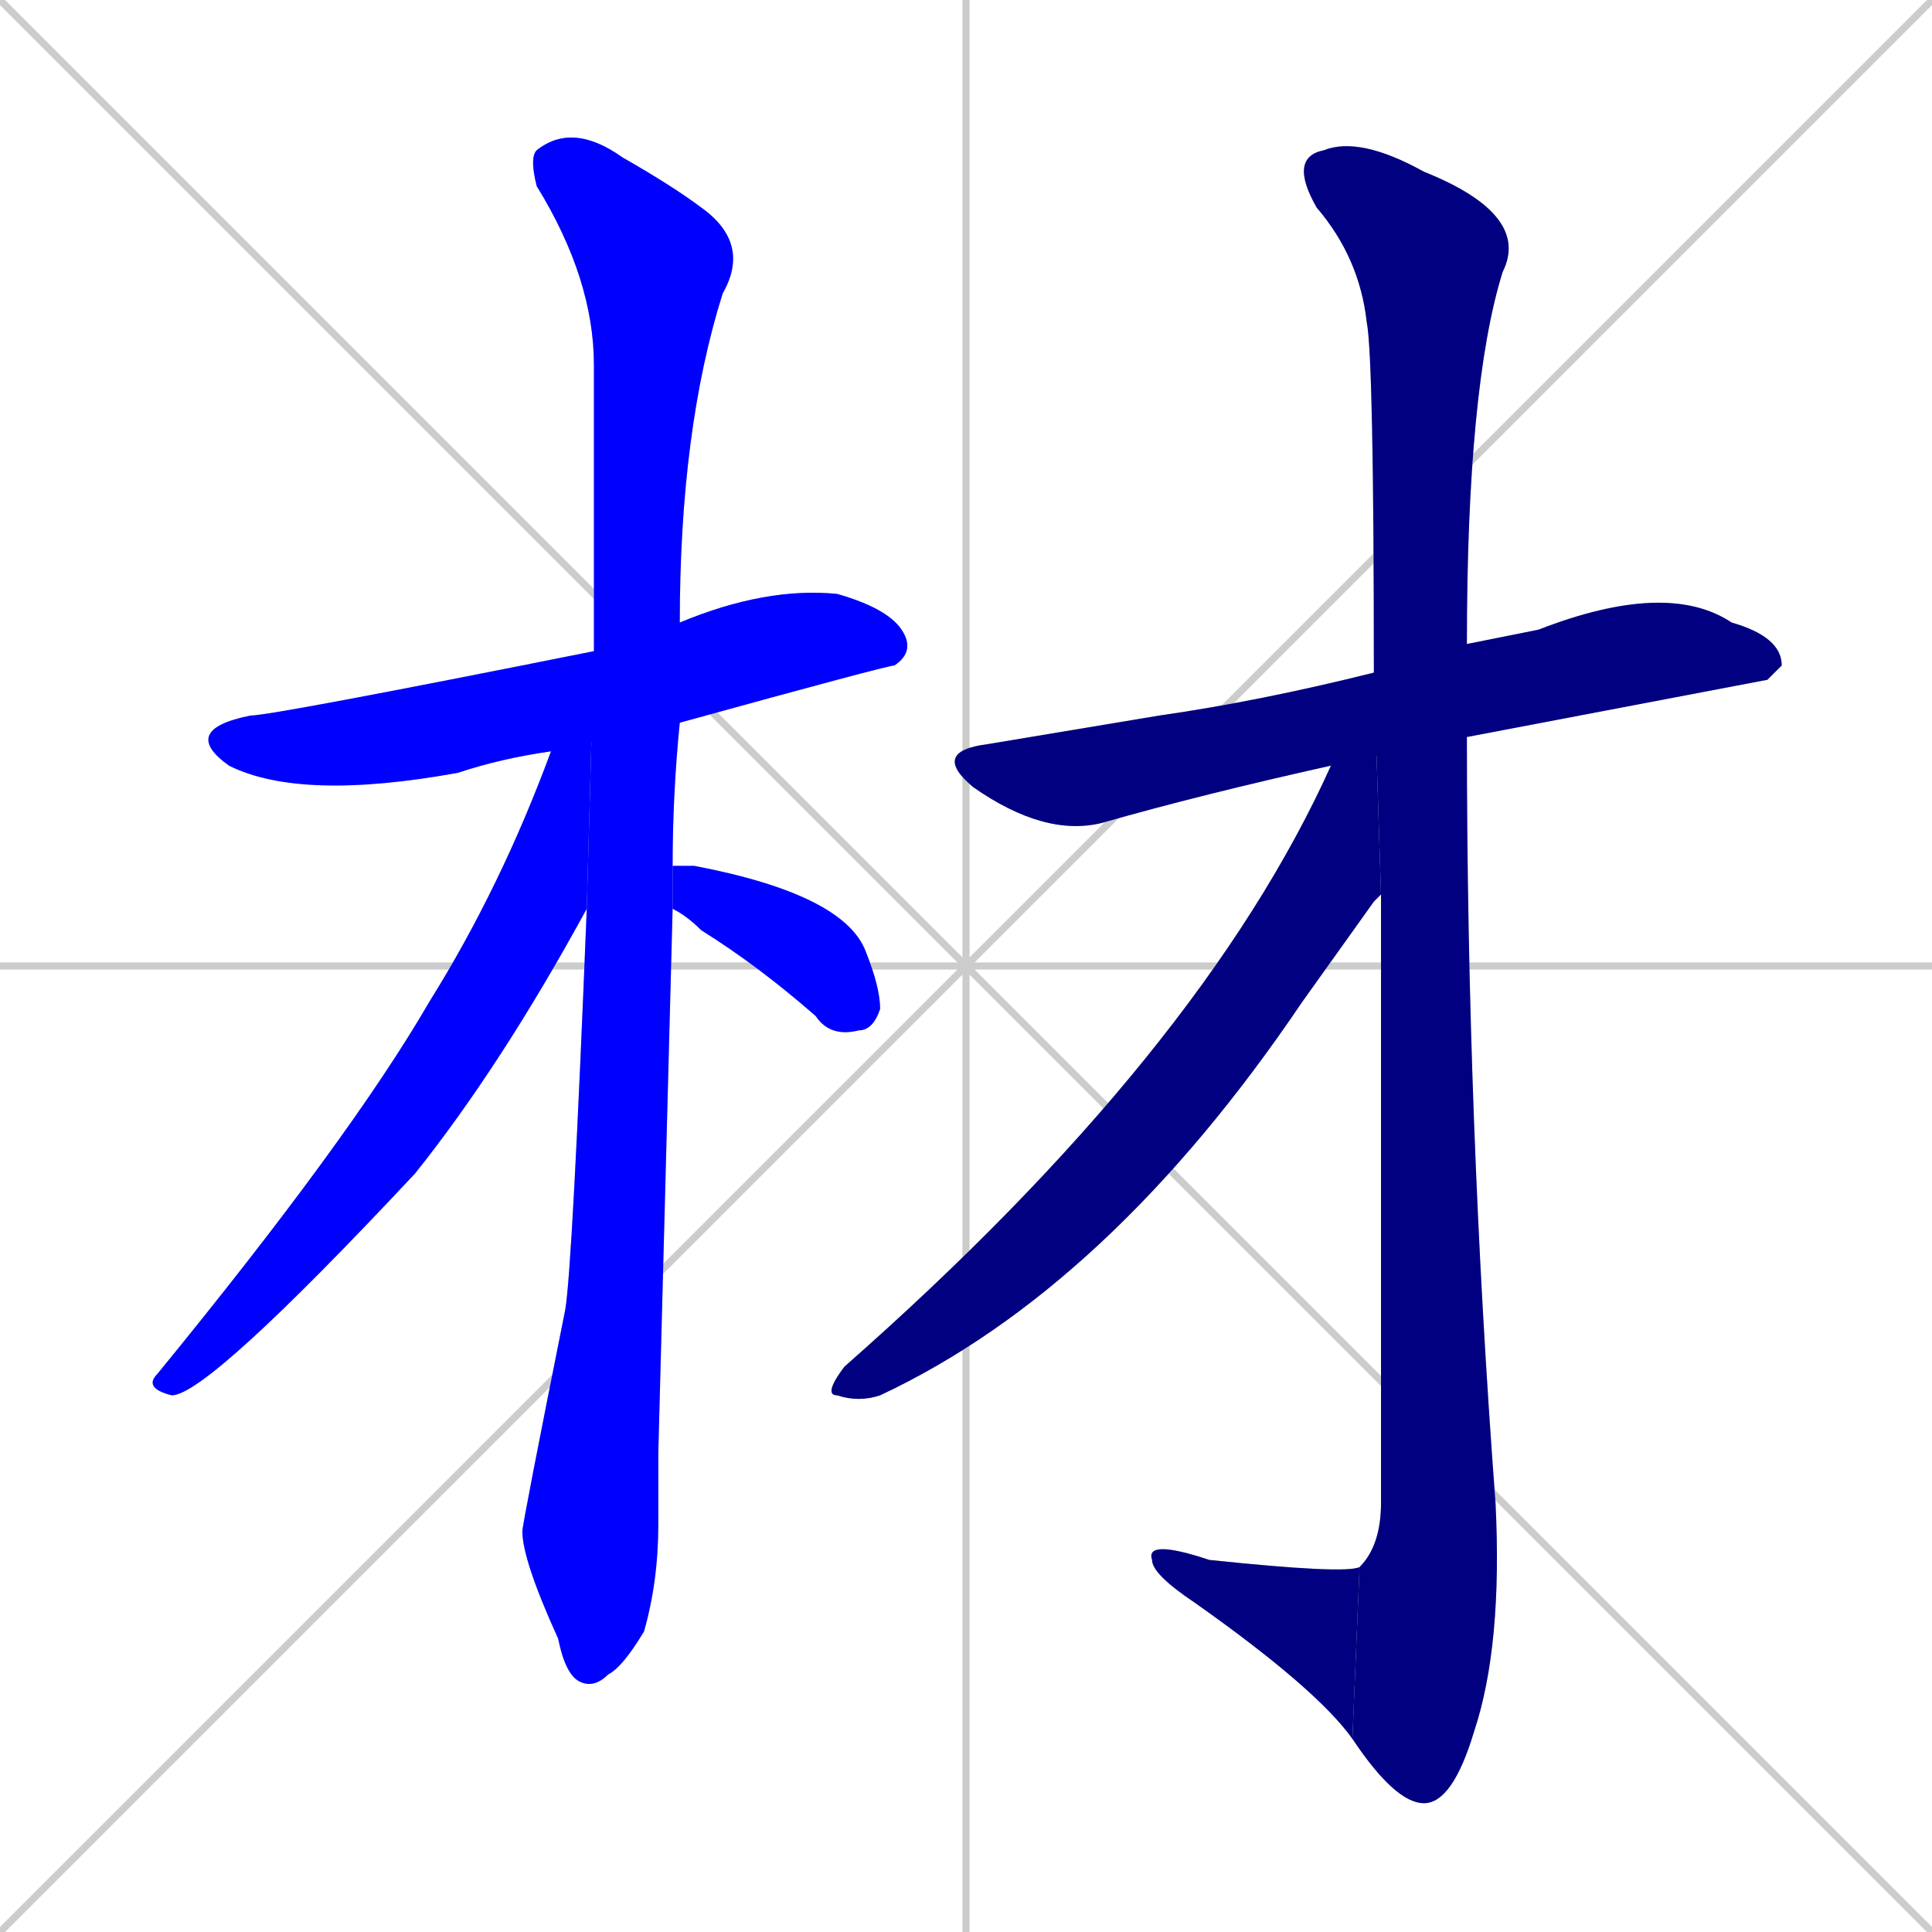<svg xmlns="http://www.w3.org/2000/svg" xmlns:xlink="http://www.w3.org/1999/xlink" width="270" height="270"><defs><clipPath id="clip-mask-1"><rect x="25" y="82" width="103" height="30"><animate attributeName="x" from="-78" to="25" dur="0.381" begin="0; animate8.end + 1" id="animate1" fill="freeze"/></rect></clipPath><clipPath id="clip-mask-2"><rect x="73" y="17" width="32" height="219"><set attributeName="y" to="-202" begin="0; animate8.end + 1" /><animate attributeName="y" from="-202" to="17" dur="0.811" begin="animate1.end + 0.5" id="animate2" fill="freeze"/></rect></clipPath><clipPath id="clip-mask-3"><rect x="20" y="91" width="63" height="104"><set attributeName="y" to="-13" begin="0; animate8.end + 1" /><animate attributeName="y" from="-13" to="91" dur="0.385" begin="animate2.end + 0.5" id="animate3" fill="freeze"/></rect></clipPath><clipPath id="clip-mask-4"><rect x="94" y="121" width="29" height="24"><set attributeName="x" to="65" begin="0; animate8.end + 1" /><animate attributeName="x" from="65" to="94" dur="0.107" begin="animate3.end + 0.5" id="animate4" fill="freeze"/></rect></clipPath><clipPath id="clip-mask-5"><rect x="130" y="81" width="119" height="36"><set attributeName="x" to="11" begin="0; animate8.end + 1" /><animate attributeName="x" from="11" to="130" dur="0.441" begin="animate4.end + 0.5" id="animate5" fill="freeze"/></rect></clipPath><clipPath id="clip-mask-6"><rect x="180" y="19" width="34" height="233"><set attributeName="y" to="-214" begin="0; animate8.end + 1" /><animate attributeName="y" from="-214" to="19" dur="0.863" begin="animate5.end + 0.5" id="animate6" fill="freeze"/></rect></clipPath><clipPath id="clip-mask-7"><rect x="160" y="215" width="30" height="28"><set attributeName="x" to="190" begin="0; animate8.end + 1" /><animate attributeName="x" from="190" to="160" dur="0.111" begin="animate6.end" id="animate7" fill="freeze"/></rect></clipPath><clipPath id="clip-mask-8"><rect x="115" y="94" width="78" height="102"><set attributeName="x" to="193" begin="0; animate8.end + 1" /><animate attributeName="x" from="193" to="115" dur="0.289" begin="animate7.end + 0.5" id="animate8" fill="freeze"/></rect></clipPath></defs><path d="M 0 0 L 270 270 M 270 0 L 0 270 M 135 0 L 135 270 M 0 135 L 270 135" stroke="#CCCCCC" /><path d="M 77 105 Q 70 106 64 108 Q 42 112 32 107 Q 25 102 35 100 Q 38 100 83 91 L 95 87 Q 107 82 117 83 Q 124 85 126 88 Q 128 91 125 93 Q 124 93 95 101" fill="#CCCCCC"/><path d="M 92 203 L 92 213 Q 92 221 90 228 Q 87 233 85 234 Q 83 236 81 235 Q 79 234 78 229 Q 73 218 73 214 Q 73 213 79 183 Q 80 177 82 127 L 83 91 Q 83 90 83 90 Q 83 69 83 51 Q 83 39 75 26 Q 74 22 75 21 Q 80 17 87 22 Q 94 26 98 29 Q 105 34 101 41 Q 95 60 95 87 L 95 101 Q 94 111 94 121 L 94 127" fill="#CCCCCC"/><path d="M 82 127 Q 70 149 58 164 Q 29 195 24 195 Q 20 194 22 192 Q 49 159 60 140 Q 70 124 77 105 L 83 91" fill="#CCCCCC"/><path d="M 94 121 Q 95 121 97 121 Q 118 125 121 133 Q 123 138 123 141 Q 122 144 120 144 Q 116 145 114 142 Q 106 135 98 130 Q 96 128 94 127" fill="#CCCCCC"/><path d="M 186 107 Q 168 111 154 115 Q 146 117 136 110 Q 130 105 138 104 Q 150 102 162 100 Q 176 98 192 94 L 205 90 Q 210 89 215 88 Q 233 81 242 87 Q 249 89 249 93 Q 248 94 247 95 Q 226 99 205 103" fill="#CCCCCC"/><path d="M 192 94 Q 192 50 191 45 Q 190 36 184 29 Q 180 22 185 21 Q 190 19 199 24 Q 214 30 210 38 Q 205 54 205 90 L 205 103 Q 205 157 209 210 Q 210 230 206 242 Q 203 252 199 252 Q 195 252 189 243 L 190 219 Q 193 216 193 210 Q 193 160 193 125" fill="#CCCCCC"/><path d="M 189 243 Q 184 236 167 224 Q 161 220 161 218 Q 160 215 169 218 Q 188 220 190 219" fill="#CCCCCC"/><path d="M 192 126 L 182 140 Q 155 180 123 195 Q 120 196 117 195 Q 115 195 118 191 Q 168 147 186 107 L 192 94 L 193 125" fill="#CCCCCC"/><path d="M 77 105 Q 70 106 64 108 Q 42 112 32 107 Q 25 102 35 100 Q 38 100 83 91 L 95 87 Q 107 82 117 83 Q 124 85 126 88 Q 128 91 125 93 Q 124 93 95 101" fill="#0000ff" clip-path="url(#clip-mask-1)" /><path d="M 92 203 L 92 213 Q 92 221 90 228 Q 87 233 85 234 Q 83 236 81 235 Q 79 234 78 229 Q 73 218 73 214 Q 73 213 79 183 Q 80 177 82 127 L 83 91 Q 83 90 83 90 Q 83 69 83 51 Q 83 39 75 26 Q 74 22 75 21 Q 80 17 87 22 Q 94 26 98 29 Q 105 34 101 41 Q 95 60 95 87 L 95 101 Q 94 111 94 121 L 94 127" fill="#0000ff" clip-path="url(#clip-mask-2)" /><path d="M 82 127 Q 70 149 58 164 Q 29 195 24 195 Q 20 194 22 192 Q 49 159 60 140 Q 70 124 77 105 L 83 91" fill="#0000ff" clip-path="url(#clip-mask-3)" /><path d="M 94 121 Q 95 121 97 121 Q 118 125 121 133 Q 123 138 123 141 Q 122 144 120 144 Q 116 145 114 142 Q 106 135 98 130 Q 96 128 94 127" fill="#0000ff" clip-path="url(#clip-mask-4)" /><path d="M 186 107 Q 168 111 154 115 Q 146 117 136 110 Q 130 105 138 104 Q 150 102 162 100 Q 176 98 192 94 L 205 90 Q 210 89 215 88 Q 233 81 242 87 Q 249 89 249 93 Q 248 94 247 95 Q 226 99 205 103" fill="#000080" clip-path="url(#clip-mask-5)" /><path d="M 192 94 Q 192 50 191 45 Q 190 36 184 29 Q 180 22 185 21 Q 190 19 199 24 Q 214 30 210 38 Q 205 54 205 90 L 205 103 Q 205 157 209 210 Q 210 230 206 242 Q 203 252 199 252 Q 195 252 189 243 L 190 219 Q 193 216 193 210 Q 193 160 193 125" fill="#000080" clip-path="url(#clip-mask-6)" /><path d="M 189 243 Q 184 236 167 224 Q 161 220 161 218 Q 160 215 169 218 Q 188 220 190 219" fill="#000080" clip-path="url(#clip-mask-7)" /><path d="M 192 126 L 182 140 Q 155 180 123 195 Q 120 196 117 195 Q 115 195 118 191 Q 168 147 186 107 L 192 94 L 193 125" fill="#000080" clip-path="url(#clip-mask-8)" /></svg>